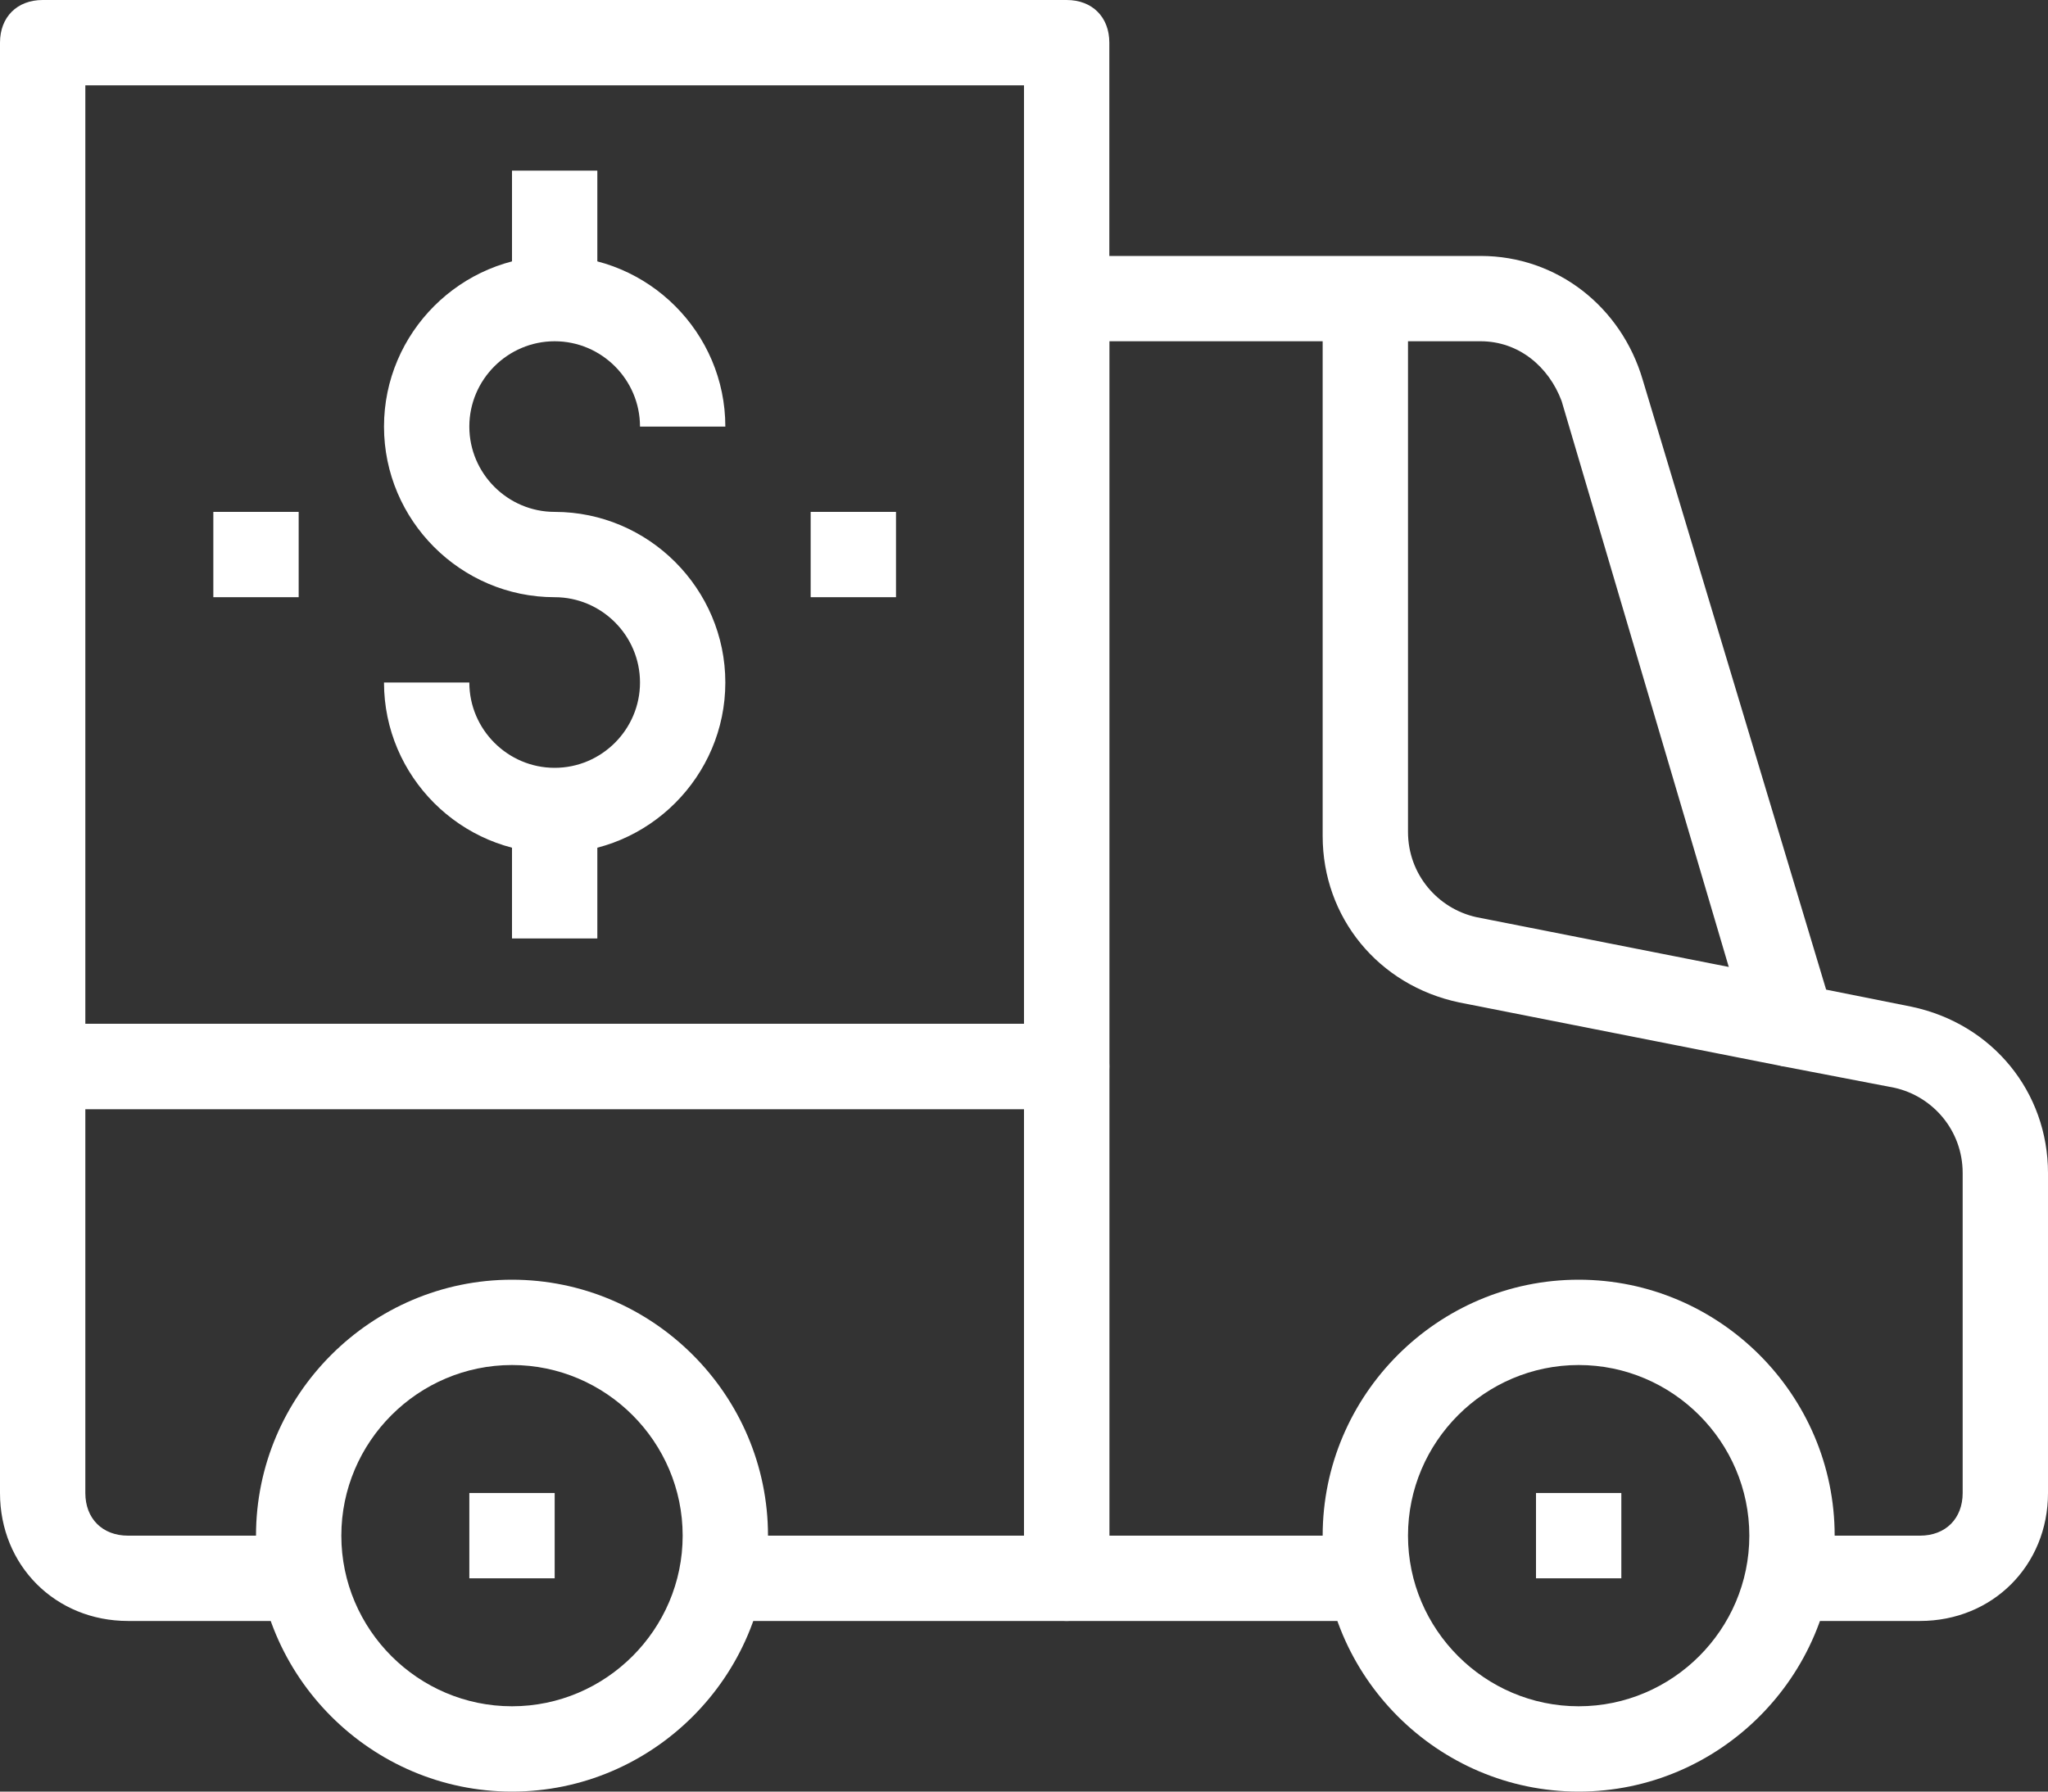 <?xml version="1.0" encoding="utf-8"?>
<!-- Generator: Adobe Illustrator 24.0.1, SVG Export Plug-In . SVG Version: 6.00 Build 0)  -->
<svg version="1.1" id="Layer_1" xmlns="http://www.w3.org/2000/svg" xmlns:xlink="http://www.w3.org/1999/xlink" x="0px" y="0px"
	 viewBox="0 0 48 42" style="enable-background:new 0 0 48 42;" xml:space="preserve">
<rect x="0" y="0" width="48" height="42" fill="#333333" stroke="none"/>
<style type="text/css">
	.st0{fill:#FFFFFF;}
</style>
<title>Asset 6ldpi</title>
<g id="Layer_2_1_">
	<g id="layer_1-2">
		<rect x="11" y="35" class="st0" width="2" height="2"/>
		<path class="st0" d="M12,42c-3.3,0-6-2.7-6-6s2.7-6,6-6s6,2.7,6,6S15.3,42,12,42z M12,32c-2.2,0-4,1.8-4,4s1.8,4,4,4s4-1.8,4-4
			S14.2,32,12,32z"/>
		<rect x="36" y="35" class="st0" width="2" height="2"/>
		<path class="st0" d="M37,42c-3.3,0-6-2.7-6-6s2.7-6,6-6s6,2.7,6,6S40.3,42,37,42z M37,32c-2.2,0-4,1.8-4,4s1.8,4,4,4s4-1.8,4-4
			S39.2,32,37,32z"/>
		<path class="st0" d="M45,38h-3v-2h3c0.6,0,1-0.4,1-1v-7.5c0-1-0.7-1.8-1.6-2L41.8,25c-0.4-0.1-0.7-0.3-0.8-0.7L36.6,9.4
			c-0.3-0.8-1-1.4-1.9-1.4H26v28h6v2h-7c-0.6,0-1-0.4-1-1V7c0-0.6,0.4-1,1-1h9.7c1.8,0,3.3,1.2,3.8,2.9l4.3,14.3l2,0.4
			c1.9,0.4,3.2,2,3.2,3.9V35C48,36.7,46.7,38,45,38z"/>
		<path class="st0" d="M25,38h-8v-2h7V26H2v9c0,0.6,0.4,1,1,1h4v2H3c-1.7,0-3-1.3-3-3V25c0-0.6,0.4-1,1-1h24c0.6,0,1,0.4,1,1v12
			C26,37.6,25.6,38,25,38z"/>
		<path class="st0" d="M41.8,25l-7.6-1.5c-1.9-0.4-3.2-2-3.2-3.9V7h2v12.5c0,1,0.7,1.8,1.6,2l7.6,1.5L41.8,25z"/>
		<path class="st0" d="M25,26H1c-0.6,0-1-0.4-1-1V1c0-0.6,0.4-1,1-1h24c0.6,0,1,0.4,1,1v24C26,25.6,25.6,26,25,26z M2,24h22V2H2V24z
			"/>
		<path class="st0" d="M13,20c-2.2,0-4-1.8-4-4h2c0,1.1,0.9,2,2,2s2-0.9,2-2s-0.9-2-2-2c-2.2,0-4-1.8-4-4s1.8-4,4-4s4,1.8,4,4h-2
			c0-1.1-0.9-2-2-2s-2,0.9-2,2s0.9,2,2,2c2.2,0,4,1.8,4,4S15.2,20,13,20z"/>
		<rect x="12" y="19" class="st0" width="2" height="3"/>
		<rect x="12" y="4" class="st0" width="2" height="3"/>
		<rect x="19" y="12" class="st0" width="2" height="2"/>
		<rect x="5" y="12" class="st0" width="2" height="2"/>
	</g>
</g>
</svg>
